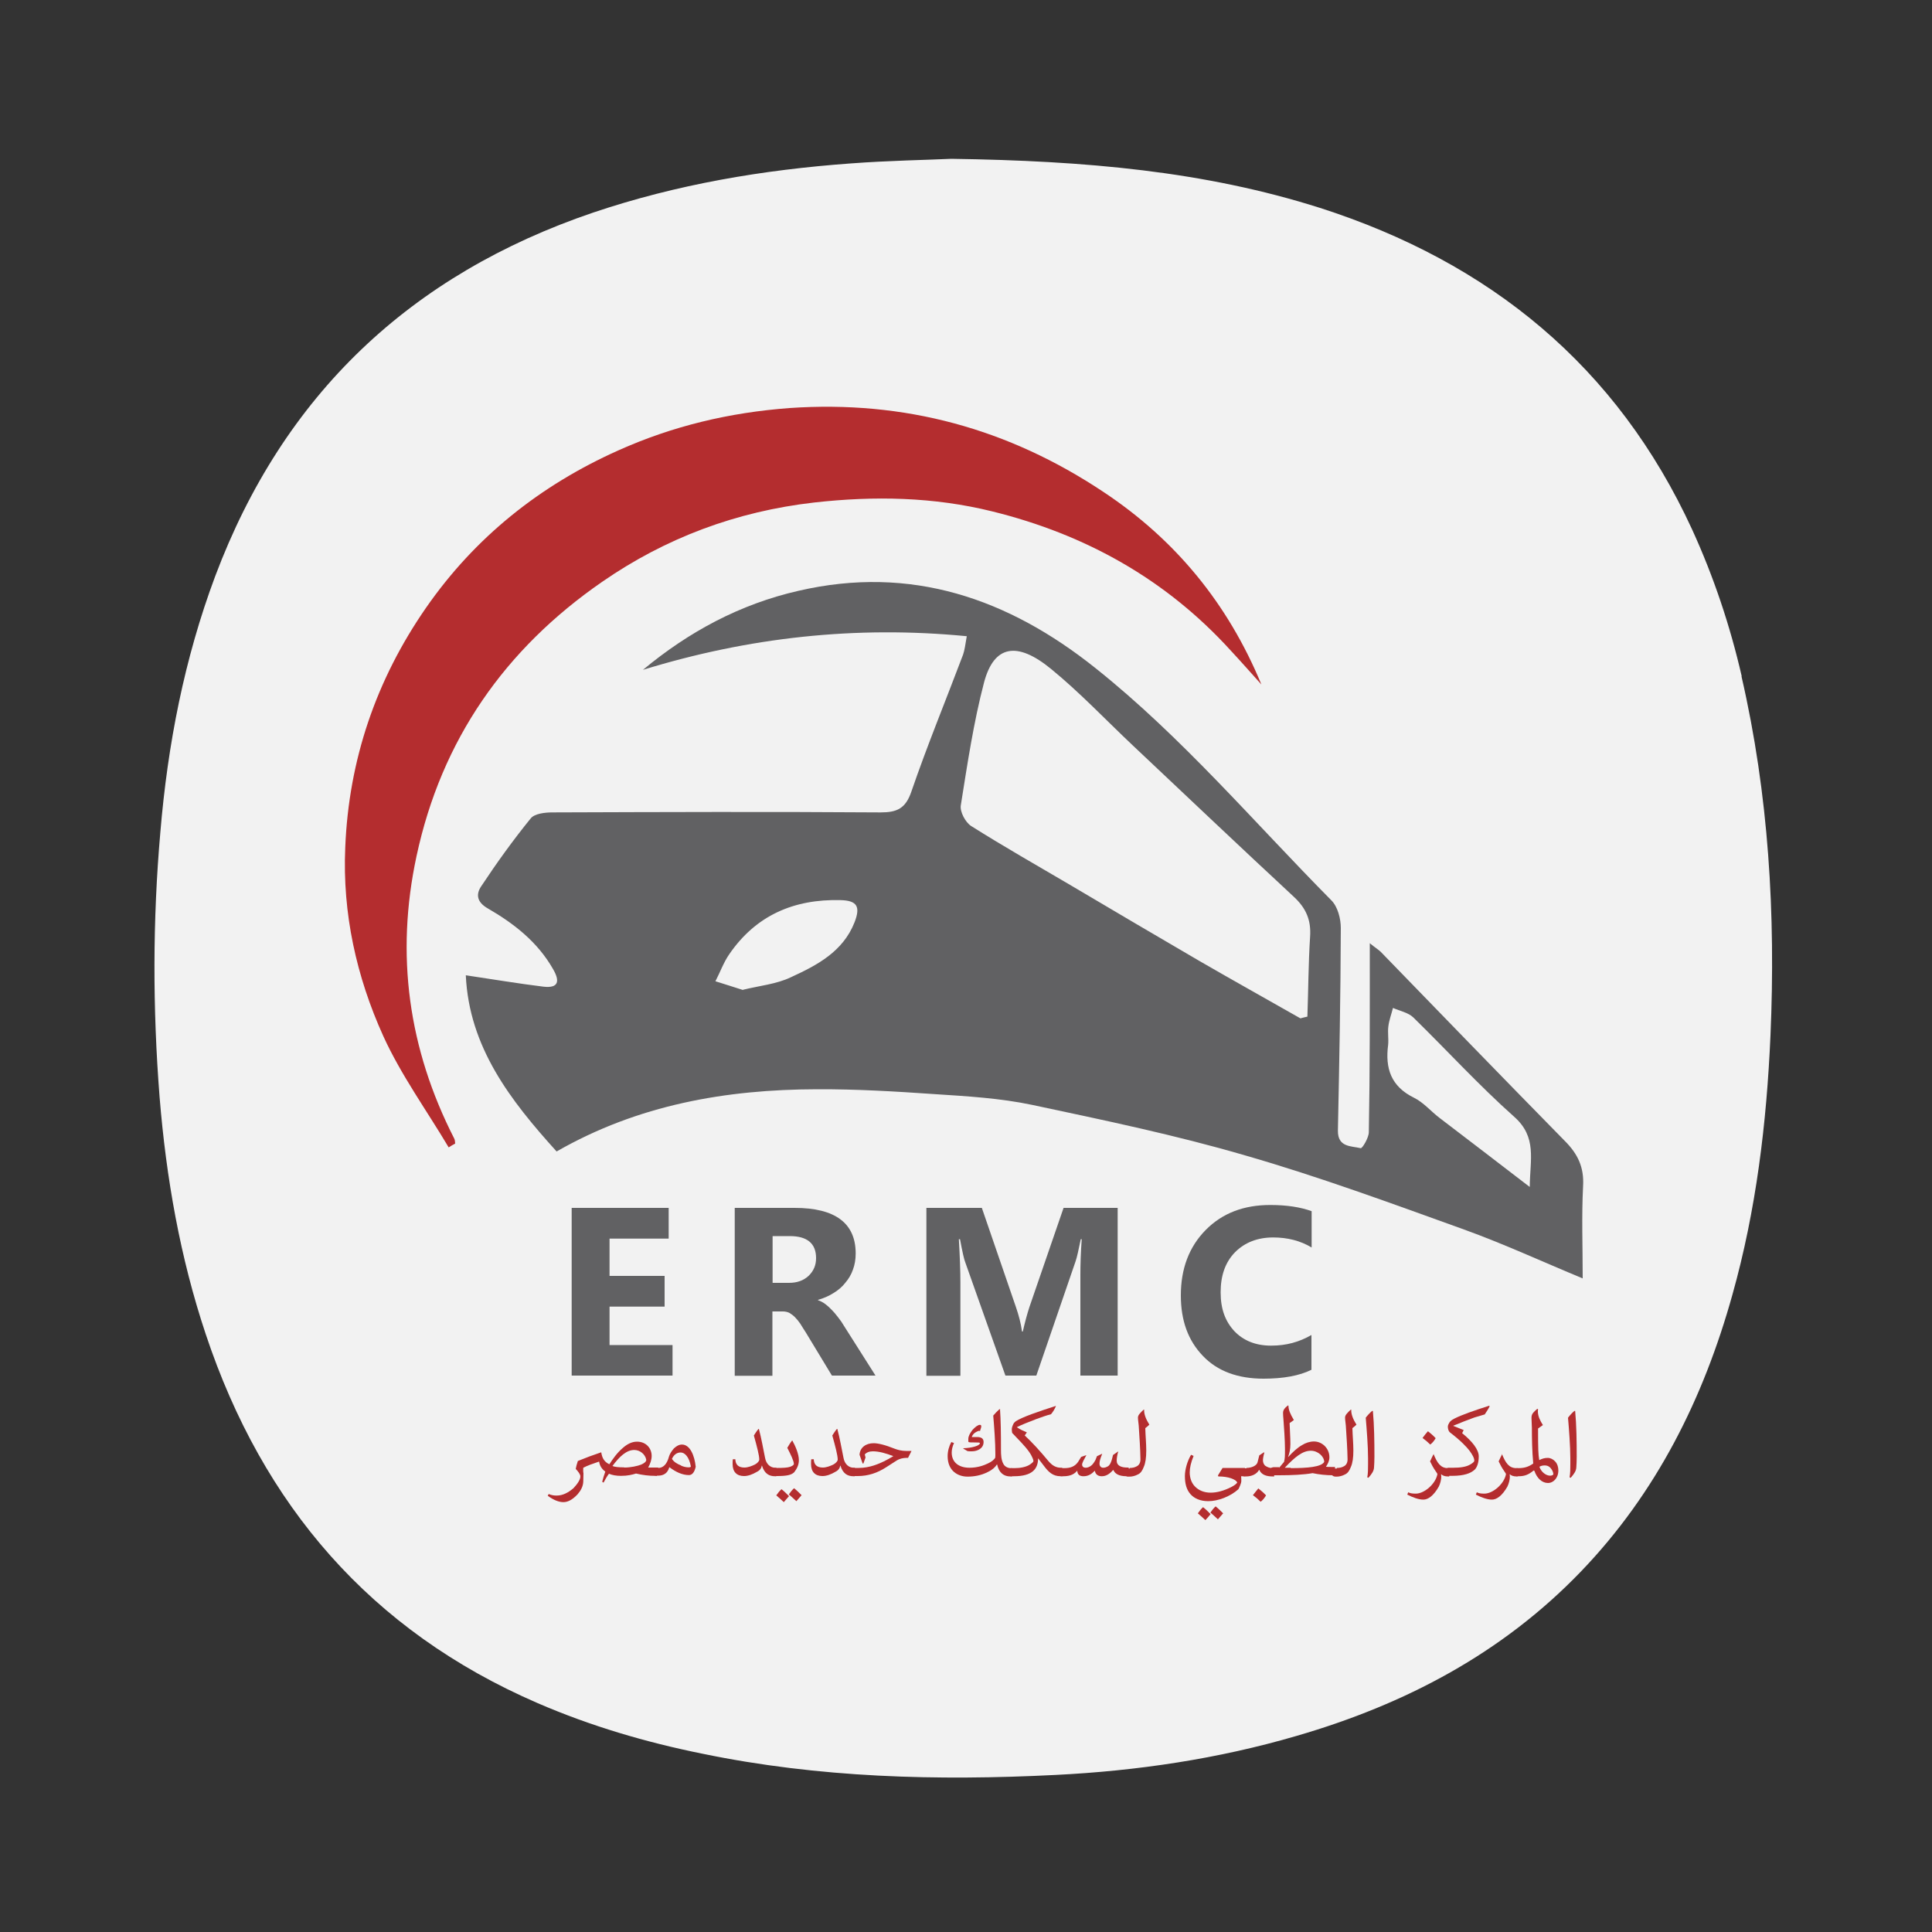 <?xml version="1.0" encoding="UTF-8"?>
<svg id="Layer_1" data-name="Layer 1" xmlns="http://www.w3.org/2000/svg" xmlns:xlink="http://www.w3.org/1999/xlink" viewBox="0 0 100 100">
  <rect x="0" y="0" width="100" height="100" fill="#333333" stroke="none"/>
  <defs>
    <style>
      .cls-1 {
        clip-path: url(#clippath-20);
      }

      .cls-2 {
        clip-path: url(#clippath-11);
      }

      .cls-3 {
        clip-path: url(#clippath-16);
      }

      .cls-4 {
        clip-path: url(#clippath-2);
      }

      .cls-5 {
        clip-path: url(#clippath-13);
      }

      .cls-6 {
        clip-path: url(#clippath-25);
      }

      .cls-7 {
        clip-path: url(#clippath-15);
      }

      .cls-8 {
        clip-path: url(#clippath-6);
      }

      .cls-9 {
        clip-path: url(#clippath-26);
      }

      .cls-10 {
        clip-path: url(#clippath-7);
      }

      .cls-11 {
        clip-path: url(#clippath-21);
      }

      .cls-12 {
        clip-path: url(#clippath-1);
      }

      .cls-13 {
        clip-path: url(#clippath-4);
      }

      .cls-14 {
        clip-path: url(#clippath-12);
      }

      .cls-15 {
        clip-path: url(#clippath-24);
      }

      .cls-16 {
        clip-path: url(#clippath-22);
      }

      .cls-17 {
        clip-path: url(#clippath-9);
      }

      .cls-18 {
        clip-path: url(#clippath);
      }

      .cls-19 {
        fill: none;
      }

      .cls-20 {
        clip-path: url(#clippath-19);
      }

      .cls-21 {
        clip-path: url(#clippath-3);
      }

      .cls-22 {
        clip-path: url(#clippath-8);
      }

      .cls-23 {
        clip-path: url(#clippath-18);
      }

      .cls-24 {
        clip-path: url(#clippath-14);
      }

      .cls-25 {
        clip-path: url(#clippath-17);
      }

      .cls-26 {
        clip-path: url(#clippath-5);
      }

      .cls-27 {
        clip-path: url(#clippath-10);
      }

      .cls-28 {
        clip-path: url(#clippath-23);
      }

      .cls-29 {
        fill: #f2f2f2;
      }

      .cls-30 {
        fill: #616163;
      }

      .cls-31 {
        fill: #b42d2f;
      }
    </style>
    <clipPath id="clippath">
      <rect class="cls-19" x="15.6" y="18.81" width="68.53" height="62.62"/>
    </clipPath>
    <clipPath id="clippath-1">
      <rect class="cls-19" x="15.6" y="18.81" width="68.53" height="62.62"/>
    </clipPath>
    <clipPath id="clippath-2">
      <rect class="cls-19" x="15.6" y="18.81" width="68.53" height="62.62"/>
    </clipPath>
    <clipPath id="clippath-3">
      <rect class="cls-19" x="15.6" y="18.81" width="68.53" height="62.62"/>
    </clipPath>
    <clipPath id="clippath-4">
      <rect class="cls-19" x="15.6" y="18.81" width="68.53" height="62.62"/>
    </clipPath>
    <clipPath id="clippath-5">
      <rect class="cls-19" x="15.6" y="18.81" width="68.53" height="62.62"/>
    </clipPath>
    <clipPath id="clippath-6">
      <rect class="cls-19" x="15.6" y="18.81" width="68.53" height="62.62"/>
    </clipPath>
    <clipPath id="clippath-7">
      <rect class="cls-19" x="15.6" y="18.81" width="68.53" height="62.62"/>
    </clipPath>
    <clipPath id="clippath-8">
      <rect class="cls-19" x="15.6" y="18.81" width="68.53" height="62.62"/>
    </clipPath>
    <clipPath id="clippath-9">
      <rect class="cls-19" x="15.6" y="18.81" width="68.53" height="62.62"/>
    </clipPath>
    <clipPath id="clippath-10">
      <rect class="cls-19" x="15.6" y="18.81" width="68.53" height="62.62"/>
    </clipPath>
    <clipPath id="clippath-11">
      <rect class="cls-19" x="15.6" y="18.81" width="68.53" height="62.62"/>
    </clipPath>
    <clipPath id="clippath-12">
      <rect class="cls-19" x="15.6" y="18.81" width="68.53" height="62.62"/>
    </clipPath>
    <clipPath id="clippath-13">
      <rect class="cls-19" x="15.6" y="18.81" width="68.53" height="62.62"/>
    </clipPath>
    <clipPath id="clippath-14">
      <rect class="cls-19" x="15.6" y="18.81" width="68.53" height="62.62"/>
    </clipPath>
    <clipPath id="clippath-15">
      <rect class="cls-19" x="15.6" y="18.81" width="68.53" height="62.62"/>
    </clipPath>
    <clipPath id="clippath-16">
      <rect class="cls-19" x="15.6" y="18.81" width="68.53" height="62.62"/>
    </clipPath>
    <clipPath id="clippath-17">
      <rect class="cls-19" x="15.6" y="18.81" width="68.53" height="62.62"/>
    </clipPath>
    <clipPath id="clippath-18">
      <rect class="cls-19" x="15.6" y="18.81" width="68.53" height="62.62"/>
    </clipPath>
    <clipPath id="clippath-19">
      <rect class="cls-19" x="15.6" y="18.81" width="68.53" height="62.62"/>
    </clipPath>
    <clipPath id="clippath-20">
      <rect class="cls-19" x="15.6" y="18.81" width="68.53" height="62.62"/>
    </clipPath>
    <clipPath id="clippath-21">
      <rect class="cls-19" x="15.6" y="18.81" width="68.53" height="62.62"/>
    </clipPath>
    <clipPath id="clippath-22">
      <rect class="cls-19" x="15.6" y="18.81" width="68.53" height="62.62"/>
    </clipPath>
    <clipPath id="clippath-23">
      <rect class="cls-19" x="15.6" y="18.81" width="68.53" height="62.62"/>
    </clipPath>
    <clipPath id="clippath-24">
      <rect class="cls-19" x="15.6" y="18.81" width="68.53" height="62.62"/>
    </clipPath>
    <clipPath id="clippath-25">
      <rect class="cls-19" x="15.6" y="18.81" width="68.53" height="62.62"/>
    </clipPath>
    <clipPath id="clippath-26">
      <rect class="cls-19" x="15.6" y="18.81" width="68.53" height="62.62"/>
    </clipPath>
  </defs>
  <path class="cls-29" d="M90.15,35c-.6-2.61-1.45-5.15-2.56-7.58-3.89-8.47-10.48-13.84-19.27-16.66-5.98-1.9-12.14-2.44-19.08-2.54-1.27,.06-3.24,.09-5.22,.24-4.53,.33-8.98,1.08-13.31,2.54-9.46,3.21-16.04,9.43-19.57,18.82-1.6,4.28-2.46,8.71-2.84,13.25-.4,4.56-.4,9.13-.04,13.71,.34,4.18,1.06,8.3,2.39,12.28,2.95,8.85,8.53,15.35,17.17,19.09,2.75,1.19,5.61,2.03,8.53,2.62,6.04,1.25,12.15,1.41,18.29,1.1,4.22-.21,8.4-.83,12.47-2.02,5.61-1.63,10.63-4.26,14.72-8.51,3.91-4.07,6.34-8.95,7.84-14.33,1.23-4.38,1.77-8.87,1.97-13.42,.27-6.25-.09-12.46-1.5-18.58Z"/>
  <g class="cls-18">
    <g>
      <g class="cls-12">
        <path class="cls-30" d="M70.9,48.82c.29,.24,.45,.33,.58,.46,3.16,3.26,6.32,6.52,9.51,9.77,.67,.67,1.01,1.36,.95,2.35-.08,1.55-.02,3.1-.02,4.77-2.1-.87-4.09-1.79-6.14-2.53-3.75-1.35-7.49-2.73-11.31-3.83-3.62-1.06-7.33-1.83-11.04-2.62-1.66-.35-3.37-.45-5.08-.56-2.02-.14-4.04-.26-6.07-.25-4.7,.01-9.25,.8-13.47,3.22-2.39-2.64-4.53-5.4-4.7-9.12,1.41,.21,2.72,.43,4.02,.59,.79,.09,.86-.29,.49-.92-.8-1.4-2.02-2.35-3.37-3.13-.58-.33-.62-.74-.34-1.15,.8-1.21,1.65-2.39,2.56-3.51,.2-.25,.74-.31,1.12-.31,5.67-.02,11.32-.04,16.99,0,.85,0,1.29-.2,1.59-1.07,.82-2.39,1.79-4.74,2.68-7.1,.08-.24,.11-.48,.19-.95-5.75-.56-11.3,.06-16.76,1.74,2.37-1.97,5.02-3.4,8.05-4.09,5.83-1.35,10.86,.4,15.37,4,4.48,3.57,8.19,7.96,12.21,12.02,.33,.33,.49,.95,.49,1.43-.01,3.49-.08,6.99-.15,10.49-.01,.87,.68,.79,1.18,.91,.08,.02,.42-.54,.42-.83,.06-3.2,.05-6.38,.05-9.77m-3.59,3.88c.12-.04,.25-.06,.36-.09,.05-1.38,.05-2.75,.14-4.13,.06-.87-.21-1.49-.85-2.08-2.79-2.59-5.55-5.21-8.32-7.82-1.41-1.33-2.74-2.74-4.23-3.96-1.79-1.47-2.96-1.21-3.47,.67-.55,2.09-.87,4.26-1.21,6.39-.05,.33,.24,.87,.53,1.06,1.68,1.06,3.42,2.05,5.14,3.06,2.23,1.32,4.47,2.64,6.7,3.94,1.73,1,3.47,1.97,5.21,2.96m11.87,8.72c.01-1.41,.39-2.57-.81-3.63-1.82-1.62-3.47-3.43-5.22-5.14-.26-.25-.69-.33-1.05-.49-.08,.32-.2,.63-.24,.96-.04,.32,.02,.63-.01,.95-.16,1.21,.14,2.15,1.34,2.74,.49,.24,.88,.71,1.33,1.05,1.49,1.14,2.99,2.28,4.65,3.56m-40.71-10.2c.85-.21,1.73-.29,2.48-.65,1.35-.62,2.69-1.32,3.29-2.84,.32-.82,.13-1.13-.73-1.15-2.41-.06-4.38,.79-5.76,2.81-.29,.42-.47,.93-.71,1.39,.47,.15,.93,.29,1.42,.45"/>
      </g>
      <g class="cls-4">
        <path class="cls-31" d="M23.23,59.4c-1.14-1.92-2.47-3.75-3.39-5.77-1.39-3.07-2.12-6.35-1.97-9.76,.18-4.54,1.6-8.69,4.18-12.41,2.54-3.66,5.91-6.34,9.96-8.15,2.81-1.26,5.75-1.96,8.86-2.19,5.95-.41,11.33,1.07,16.24,4.34,3.73,2.47,6.45,5.79,8.18,9.97-.53-.59-1.05-1.18-1.58-1.75-3.36-3.7-7.53-6.02-12.35-7.21-3.03-.75-6.1-.81-9.22-.46-4.02,.46-7.69,1.83-10.98,4.11-5.02,3.47-8.31,8.17-9.6,14.19-1.1,5.11-.42,9.98,1.95,14.62,.04,.07,.04,.18,.05,.26-.12,.07-.24,.13-.34,.2"/>
      </g>
      <g class="cls-21">
        <polygon class="cls-30" points="34.81 71.2 29.59 71.2 29.59 62.52 34.61 62.52 34.61 64.11 31.55 64.11 31.55 66.04 34.4 66.04 34.4 67.63 31.55 67.63 31.55 69.62 34.81 69.62 34.81 71.2"/>
      </g>
      <g class="cls-13">
        <path class="cls-30" d="M45.31,71.2h-2.25l-1.35-2.23c-.11-.16-.2-.32-.29-.46-.09-.13-.19-.25-.28-.34s-.19-.16-.29-.22c-.11-.05-.21-.07-.34-.07h-.53v3.33h-1.95v-8.69h3.1c2.1,0,3.16,.79,3.16,2.36,0,.31-.05,.59-.14,.83-.09,.26-.22,.48-.4,.69-.16,.21-.38,.39-.61,.53-.24,.15-.51,.27-.8,.35v.02c.13,.04,.26,.11,.38,.2,.12,.09,.24,.2,.35,.32,.12,.12,.22,.25,.33,.39,.11,.14,.2,.27,.28,.41l1.63,2.57Zm-5.32-7.22v2.42h.85c.42,0,.75-.12,1.01-.36,.26-.25,.39-.55,.39-.92,0-.76-.46-1.14-1.36-1.14h-.88Z"/>
      </g>
      <g class="cls-26">
        <path class="cls-30" d="M57.85,71.2h-1.93v-5.2c0-.56,.02-1.18,.07-1.86h-.05c-.11,.53-.19,.92-.27,1.15l-2.03,5.91h-1.6l-2.07-5.84c-.07-.16-.16-.58-.28-1.22h-.06c.05,.86,.08,1.61,.08,2.26v4.81h-1.76v-8.69h2.87l1.77,5.15c.14,.41,.25,.82,.31,1.25h.04c.11-.48,.22-.89,.34-1.26l1.77-5.14h2.8s0,8.67,0,8.67Z"/>
      </g>
      <g class="cls-8">
        <path class="cls-30" d="M67.88,70.9c-.63,.31-1.46,.46-2.48,.46-1.33,0-2.39-.39-3.14-1.18-.76-.79-1.14-1.82-1.14-3.13,0-1.39,.43-2.52,1.29-3.39s1.97-1.29,3.34-1.29c.85,0,1.56,.11,2.14,.32v1.88c-.58-.35-1.25-.52-1.99-.52-.81,0-1.47,.26-1.97,.76-.51,.52-.75,1.21-.75,2.08s.24,1.5,.71,2.01c.47,.49,1.1,.75,1.9,.75s1.46-.19,2.09-.55c0,0,0,1.79,0,1.79Z"/>
      </g>
      <g class="cls-10">
        <path class="cls-31" d="M30.2,76.23c0,.15-.01,.29-.01,.46-.01,.24-.12,.45-.29,.65-.29,.31-.53,.41-.74,.41-.24,0-.51-.11-.81-.33l.05-.09c.14,.06,.27,.08,.41,.08,.32,0,.6-.15,.87-.38,.21-.22,.36-.45,.36-.61,0-.11-.11-.25-.24-.39,.02-.12,.06-.26,.11-.41,.39-.16,.79-.31,1.21-.45,.04,.25,.12,.48,.42,.62,.19-.29,.39-.58,.68-.83,.21-.19,.46-.34,.75-.34,.48,0,.76,.35,.76,.74,0,.19-.07,.4-.18,.6h.45v.43h-.08c-.34,0-.65-.04-1-.12-.2,.06-.43,.12-.78,.12-.25,0-.46-.04-.62-.11-.11,.14-.2,.31-.28,.46l-.07-.04c.04-.16,.09-.34,.16-.53-.2-.15-.29-.32-.32-.52-.33,.11-.61,.21-.82,.32-.01,.09,0,.18,0,.25m2.12-.26c.34,0,.69-.08,.87-.15,.16-.07,.27-.15,.27-.25-.05-.29-.33-.51-.62-.51-.4,0-.76,.33-1.13,.83,.12,.05,.31,.07,.61,.07"/>
      </g>
      <g class="cls-22">
        <path class="cls-31" d="M34.07,75.98c.25,0,.45-.18,.56-.6,.04-.13,.13-.27,.25-.41,.13-.12,.26-.2,.42-.2,.41,0,.65,.56,.71,1.15-.07,.31-.2,.43-.35,.43-.33,0-.67-.15-1-.4h-.02c-.08,.29-.28,.43-.58,.43h-.06c-.19,0-.24-.13-.24-.22,0-.08,.06-.2,.24-.2h.07Zm1.18-.12c.13,.06,.27,.09,.4,.09,.05,0,.09-.01,.11-.04-.09-.51-.32-.73-.53-.73-.19,0-.35,.11-.45,.33,.09,.15,.26,.26,.47,.34"/>
      </g>
      <g class="cls-17">
        <path class="cls-31" d="M40.18,76.41h-.06c-.31,0-.55-.13-.68-.55h-.01c-.02,.13-.09,.24-.25,.32-.22,.13-.45,.22-.67,.22-.38,0-.59-.22-.59-.62,0-.08,0-.16,.01-.25h.13c.01,.27,.15,.43,.47,.43,.18,0,.39-.08,.55-.16,.13-.07,.22-.18,.22-.25,0-.22-.12-.67-.28-1.25,.08-.12,.15-.24,.24-.34h.02c.13,.49,.22,1.01,.32,1.5,.06,.33,.28,.51,.53,.51h.06v.43h-.01Z"/>
      </g>
      <g class="cls-27">
        <path class="cls-31" d="M40.24,75.98c.28,0,.52-.01,.66-.06,.12-.05,.19-.09,.19-.15,0-.15-.16-.48-.34-.83,.08-.14,.16-.27,.25-.38h.01c.15,.27,.34,.69,.34,1.02,0,.25-.11,.45-.24,.62-.15,.15-.39,.2-.91,.2h-.04c-.19,0-.24-.13-.24-.22,0-.08,.06-.2,.24-.2h.07Zm.33,1.77c-.14-.13-.26-.24-.39-.35,.08-.12,.18-.24,.27-.32,.14,.11,.25,.22,.39,.36-.12,.13-.18,.21-.27,.31m.65-.05c-.14-.13-.26-.24-.39-.35,.08-.12,.18-.24,.27-.32,.14,.11,.25,.22,.39,.36-.12,.13-.18,.22-.27,.31"/>
      </g>
      <g class="cls-2">
        <path class="cls-31" d="M44.24,76.41h-.06c-.31,0-.55-.13-.68-.55h-.01c-.02,.13-.09,.24-.25,.32-.22,.13-.45,.22-.67,.22-.38,0-.59-.22-.59-.62,0-.08,0-.16,.01-.25h.13c.01,.27,.15,.43,.47,.43,.18,0,.39-.08,.55-.16,.13-.07,.22-.18,.22-.25,0-.22-.12-.67-.28-1.25,.08-.12,.15-.24,.24-.34h.02c.13,.49,.22,1.01,.32,1.5,.06,.33,.28,.51,.53,.51h.06v.43h-.01Z"/>
      </g>
      <g class="cls-14">
        <path class="cls-31" d="M44.45,75.98c.54,0,1.1-.19,1.79-.61h0c-.39-.15-.74-.25-1.06-.25-.19,0-.33,.06-.42,.16l.04,.16-.11,.31h-.04l-.16-.45c.02-.38,.33-.6,.73-.6,.22,0,.58,.08,1.1,.29,.16,.06,.36,.11,.58,.11h.28s-.18,.36-.18,.36c-.28-.01-.47,.06-.58,.13l-.56,.36c-.45,.29-.93,.45-1.46,.45h-.18c-.19,0-.24-.13-.24-.22,0-.08,.06-.2,.24-.2h.22Z"/>
      </g>
      <g class="cls-5">
        <path class="cls-31" d="M51.76,72.93c.04,.58,.05,1.22,.05,2.12,0,.25,.01,.52,.13,.73,.07,.13,.22,.21,.38,.21h.06v.43h-.08c-.34,0-.59-.18-.69-.62h-.01c-.08,.13-.22,.27-.47,.39-.35,.18-.72,.24-1.05,.24-.49,0-1.03-.29-1.03-1.06,0-.26,.07-.51,.19-.73l.14,.05c-.07,.15-.12,.33-.12,.49,0,.53,.39,.79,.92,.79,.42,0,.74-.12,.95-.22,.2-.09,.32-.2,.38-.29,.01-.06,.01-.13,.01-.19,0-.63-.06-1.39-.11-2,.09-.11,.2-.22,.32-.33h.05Zm-1.06,1.13h-.04c-.2,.07-.32,.18-.36,.32h.27c.24,0,.34,.09,.34,.26,0,.33-.32,.48-.61,.48-.08,0-.15,0-.22-.01l-.22-.13v-.02c.43-.01,.86-.13,.86-.26,0-.04-.08-.04-.31-.04-.21,0-.29,0-.29-.05v-.13c0-.14,.08-.29,.21-.46,.13-.15,.29-.27,.38-.27,.06,0,.08,.02,.08,.08s-.04,.15-.07,.25h-.01v-.02Z"/>
      </g>
      <g class="cls-24">
        <path class="cls-31" d="M54.97,76.41h-.07c-.41,0-.63-.22-.87-.54-.11-.14-.21-.28-.29-.38h-.01c0,.53-.29,.92-1.25,.92h-.09c-.19,0-.24-.13-.24-.22,0-.08,.06-.2,.24-.2h.13c.27,0,.6-.05,.81-.2,.07-.05,.16-.12,.16-.16,0-.07-.04-.15-.07-.22-.14-.31-.47-.66-.82-1.02-.09-.09-.16-.18-.21-.22-.01-.06-.02-.12-.02-.19,0-.09,.04-.19,.09-.29,.02-.05,.08-.09,.12-.13,.35-.22,1.14-.49,2.07-.79v.02c-.06,.14-.14,.28-.25,.41-.2,.05-.49,.15-.76,.25-.4,.15-.79,.31-1.01,.42h0c.18,.13,.38,.21,.52,.27l-.11,.16c.36,.33,.79,.8,1.23,1.33,.19,.22,.38,.34,.65,.34h.06v.45h0Z"/>
      </g>
      <g class="cls-7">
        <path class="cls-31" d="M58.4,76.41h-.08c-.41,0-.61-.13-.69-.32h-.02c-.19,.22-.38,.32-.58,.32-.14,0-.32-.05-.36-.28h-.01c-.15,.16-.33,.28-.58,.28-.19,0-.31-.08-.32-.28h-.01c-.2,.24-.48,.28-.72,.28h-.06c-.19,0-.24-.13-.24-.22,0-.08,.06-.2,.24-.2h.12c.31,0,.54-.08,.71-.32l.16-.26,.26-.09h.01c-.13,.24-.22,.39-.22,.49s.08,.16,.18,.16,.2-.04,.29-.11c.08-.06,.16-.18,.22-.29l.08-.2,.26-.12h.01c-.11,.27-.14,.39-.14,.52,0,.09,.06,.2,.19,.2,.11,0,.18-.04,.24-.07,.11-.07,.15-.18,.2-.32,.01-.06,.04-.12,.07-.27l.26-.18h.01c-.05,.16-.08,.35-.08,.47,0,.27,.24,.36,.55,.36h.07v.43h-.01Z"/>
      </g>
      <g class="cls-3">
        <path class="cls-31" d="M58.47,75.98c.11,0,.24-.01,.38-.09,.12-.07,.18-.19,.18-.36-.01-.54-.05-1.13-.09-1.74-.01-.15-.04-.29-.04-.42,0-.07,.04-.15,.11-.22,.05-.06,.11-.12,.19-.19h.02c-.01,.24,.09,.49,.27,.78-.06,.06-.13,.12-.21,.18,.01,.39,.05,.79,.05,1.16s-.04,.65-.13,.85c-.07,.18-.15,.32-.31,.39-.13,.07-.29,.11-.42,.11h-.05c-.19,0-.24-.13-.24-.22,0-.08,.06-.2,.24-.2,0,0,.06,0,.06,0Z"/>
      </g>
      <g class="cls-25">
        <path class="cls-31" d="M64.44,75.98v.43h-.2c.01,.09,.01,.18,.01,.25,0,.11-.11,.35-.15,.42-.43,.39-1.07,.62-1.56,.62-.43,0-.73-.15-.92-.36-.21-.24-.29-.55-.29-.94,0-.34,.13-.79,.32-1.1l.13,.06c-.14,.34-.2,.62-.2,.85,0,.28,.09,.55,.27,.73,.2,.21,.49,.32,.81,.32s.67-.09,1.07-.29c.15-.08,.27-.16,.31-.24-.08-.16-.45-.31-.98-.31l-.02-.05,.24-.39s1.18,0,1.18,0Zm-2.05,2.7c-.14-.13-.26-.24-.39-.35,.08-.12,.18-.24,.27-.32,.14,.11,.25,.22,.39,.36-.11,.14-.18,.22-.27,.31m.65-.04c-.14-.13-.26-.24-.39-.35,.08-.12,.18-.24,.27-.32,.14,.11,.25,.22,.39,.36-.11,.13-.18,.21-.27,.31"/>
      </g>
      <g class="cls-23">
        <path class="cls-31" d="M64.51,75.98c.26,0,.53-.11,.58-.29l.09-.36,.24-.16,.02,.02c-.05,.18-.07,.32-.07,.39,0,.12,.04,.21,.11,.28,.11,.08,.24,.13,.41,.13h.06v.43h-.08c-.33,0-.58-.09-.69-.34h-.01c-.12,.22-.38,.34-.67,.34h-.06c-.19,0-.24-.13-.24-.22,0-.08,.06-.2,.24-.2h.08Zm.62,1.06c.14,.11,.27,.22,.4,.36-.07,.12-.16,.24-.28,.33-.13-.13-.26-.24-.4-.34,.11-.13,.19-.25,.28-.35"/>
      </g>
      <g class="cls-20">
        <path class="cls-31" d="M66.2,75.98l.26-.31c.05-.18,.05-.32,.05-.67,0-.43-.05-1.15-.08-1.54-.01-.11-.02-.22-.02-.33,0-.15,.09-.26,.26-.39l.02,.02c0,.2,.09,.43,.28,.74l-.22,.16c.01,.36,.04,.73,.04,1.08,0,.29-.05,.49-.12,.67h.01c.25-.27,.48-.48,.71-.61,.19-.12,.41-.19,.62-.19,.42,0,.8,.35,.8,.82,0,.18-.08,.34-.18,.49,.08,.01,.22,.01,.34,.01h.13v.43h-.08c-.39,0-.74-.04-1.08-.11-.46,.08-1.06,.11-1.75,.11h-.24c-.19,0-.24-.13-.24-.22,0-.08,.06-.2,.24-.2h.26Zm.6,.01c.88,0,1.59-.06,1.74-.32,0-.28-.32-.58-.69-.58-.43,0-.82,.32-1.35,.88h.31Z"/>
      </g>
      <g class="cls-1">
        <path class="cls-31" d="M69.19,75.98c.11,0,.24-.01,.38-.09,.12-.07,.18-.19,.18-.36-.01-.54-.05-1.13-.09-1.74-.01-.15-.04-.29-.04-.42,0-.07,.04-.15,.11-.22,.05-.06,.11-.12,.19-.19h.02c-.01,.24,.09,.49,.27,.78-.06,.06-.13,.12-.21,.18,.01,.39,.05,.79,.05,1.16s-.04,.65-.13,.85c-.07,.18-.15,.32-.31,.39-.13,.07-.29,.11-.42,.11h-.05c-.19,0-.24-.13-.24-.22,0-.08,.06-.2,.24-.2,0,0,.06,0,.06,0Z"/>
      </g>
      <g class="cls-11">
        <path class="cls-31" d="M70.77,76.47c.04-.21,.04-.45,.04-.67v-.33c0-.61-.07-1.5-.12-2.09,.09-.12,.22-.26,.33-.35h.04c.07,.74,.08,1.59,.08,2.37,0,.2-.01,.41-.02,.55-.01,.19-.11,.33-.29,.54l-.05-.02Z"/>
      </g>
      <g class="cls-16">
        <path class="cls-31" d="M74.2,75.26c.19,.46,.36,.73,.75,.73h.06v.43h-.07c-.15,0-.26-.04-.34-.11h-.01s.01,.08,.01,.12c0,.15-.05,.36-.13,.52-.27,.47-.55,.67-.8,.67s-.56-.12-.83-.26l.05-.12c.09,.05,.21,.07,.39,.07,.45,0,1.03-.51,1.12-1.01-.01-.04-.05-.09-.09-.15-.13-.19-.21-.34-.29-.51,.07-.15,.13-.28,.19-.39h.01Zm-.29-1.18c.14,.11,.27,.22,.4,.36-.07,.12-.16,.24-.28,.33-.13-.13-.26-.24-.4-.34,.09-.13,.19-.25,.28-.35"/>
      </g>
      <g class="cls-28">
        <path class="cls-31" d="M77.1,72.8c-.07,.14-.16,.27-.25,.41-.18,.05-.36,.11-.54,.16-.35,.13-.72,.27-1.1,.43h0s.55,.22,.55,.22l-.08,.16c.52,.42,.86,.85,.86,1.2,0,.32-.08,.56-.21,.69-.21,.19-.55,.32-1.18,.32h-.13c-.19,0-.24-.13-.24-.22,0-.08,.06-.2,.24-.2h.21c.34,0,.67-.04,.89-.18,.12-.07,.19-.14,.19-.18,0-.15-.11-.33-.24-.51-.15-.2-.46-.53-1.01-.95-.09-.07-.12-.2-.12-.31,0-.07,.04-.14,.08-.21,.04-.06,.11-.13,.25-.2,.39-.2,1.03-.42,1.81-.67h.01Z"/>
      </g>
      <g class="cls-15">
        <path class="cls-31" d="M77.74,75.26c.19,.46,.36,.73,.75,.73h.06v.43h-.06c-.15,0-.26-.04-.34-.11h-.01s.01,.08,.01,.12c0,.15-.05,.36-.13,.52-.27,.47-.55,.67-.8,.67s-.56-.12-.83-.26l.05-.12c.09,.05,.21,.07,.39,.07,.45,0,1.03-.51,1.12-1.01-.01-.04-.05-.09-.09-.15-.13-.19-.21-.34-.29-.51,.07-.15,.13-.28,.19-.39h0Z"/>
      </g>
      <g class="cls-6">
        <path class="cls-31" d="M79.37,76.12c-.24,.2-.45,.29-.76,.29h-.05c-.19,0-.24-.13-.24-.22,0-.08,.06-.2,.24-.2h.04c.34,0,.55-.09,.76-.24-.06-.65-.07-1.32-.07-1.85,0-.13-.02-.35-.02-.51,0-.11,.02-.2,.11-.29,.05-.06,.12-.12,.19-.18l.04,.02c-.01,.06-.01,.11-.01,.14,.01,.24,.12,.46,.26,.68l-.25,.18c0,1.06,.01,1.34,.06,1.63h.01c.14-.07,.27-.11,.43-.11,.14,0,.28,.07,.39,.19,.11,.12,.16,.29,.16,.46,0,.41-.28,.65-.53,.65-.32,0-.58-.25-.71-.63l-.05-.02Zm.87,.26c.06,0,.12-.02,.16-.06,0-.12-.05-.22-.13-.32-.06-.08-.16-.15-.32-.15-.09,0-.2,.02-.27,.07,.09,.27,.34,.46,.55,.46"/>
      </g>
      <g class="cls-9">
        <path class="cls-31" d="M81.24,76.47c.04-.21,.04-.45,.04-.67v-.33c0-.61-.07-1.5-.12-2.09,.09-.12,.22-.26,.33-.35h.04c.07,.74,.08,1.59,.08,2.37,0,.2-.01,.41-.02,.55-.01,.19-.11,.33-.29,.54l-.05-.02Z"/>
      </g>
    </g>
  </g>
</svg>